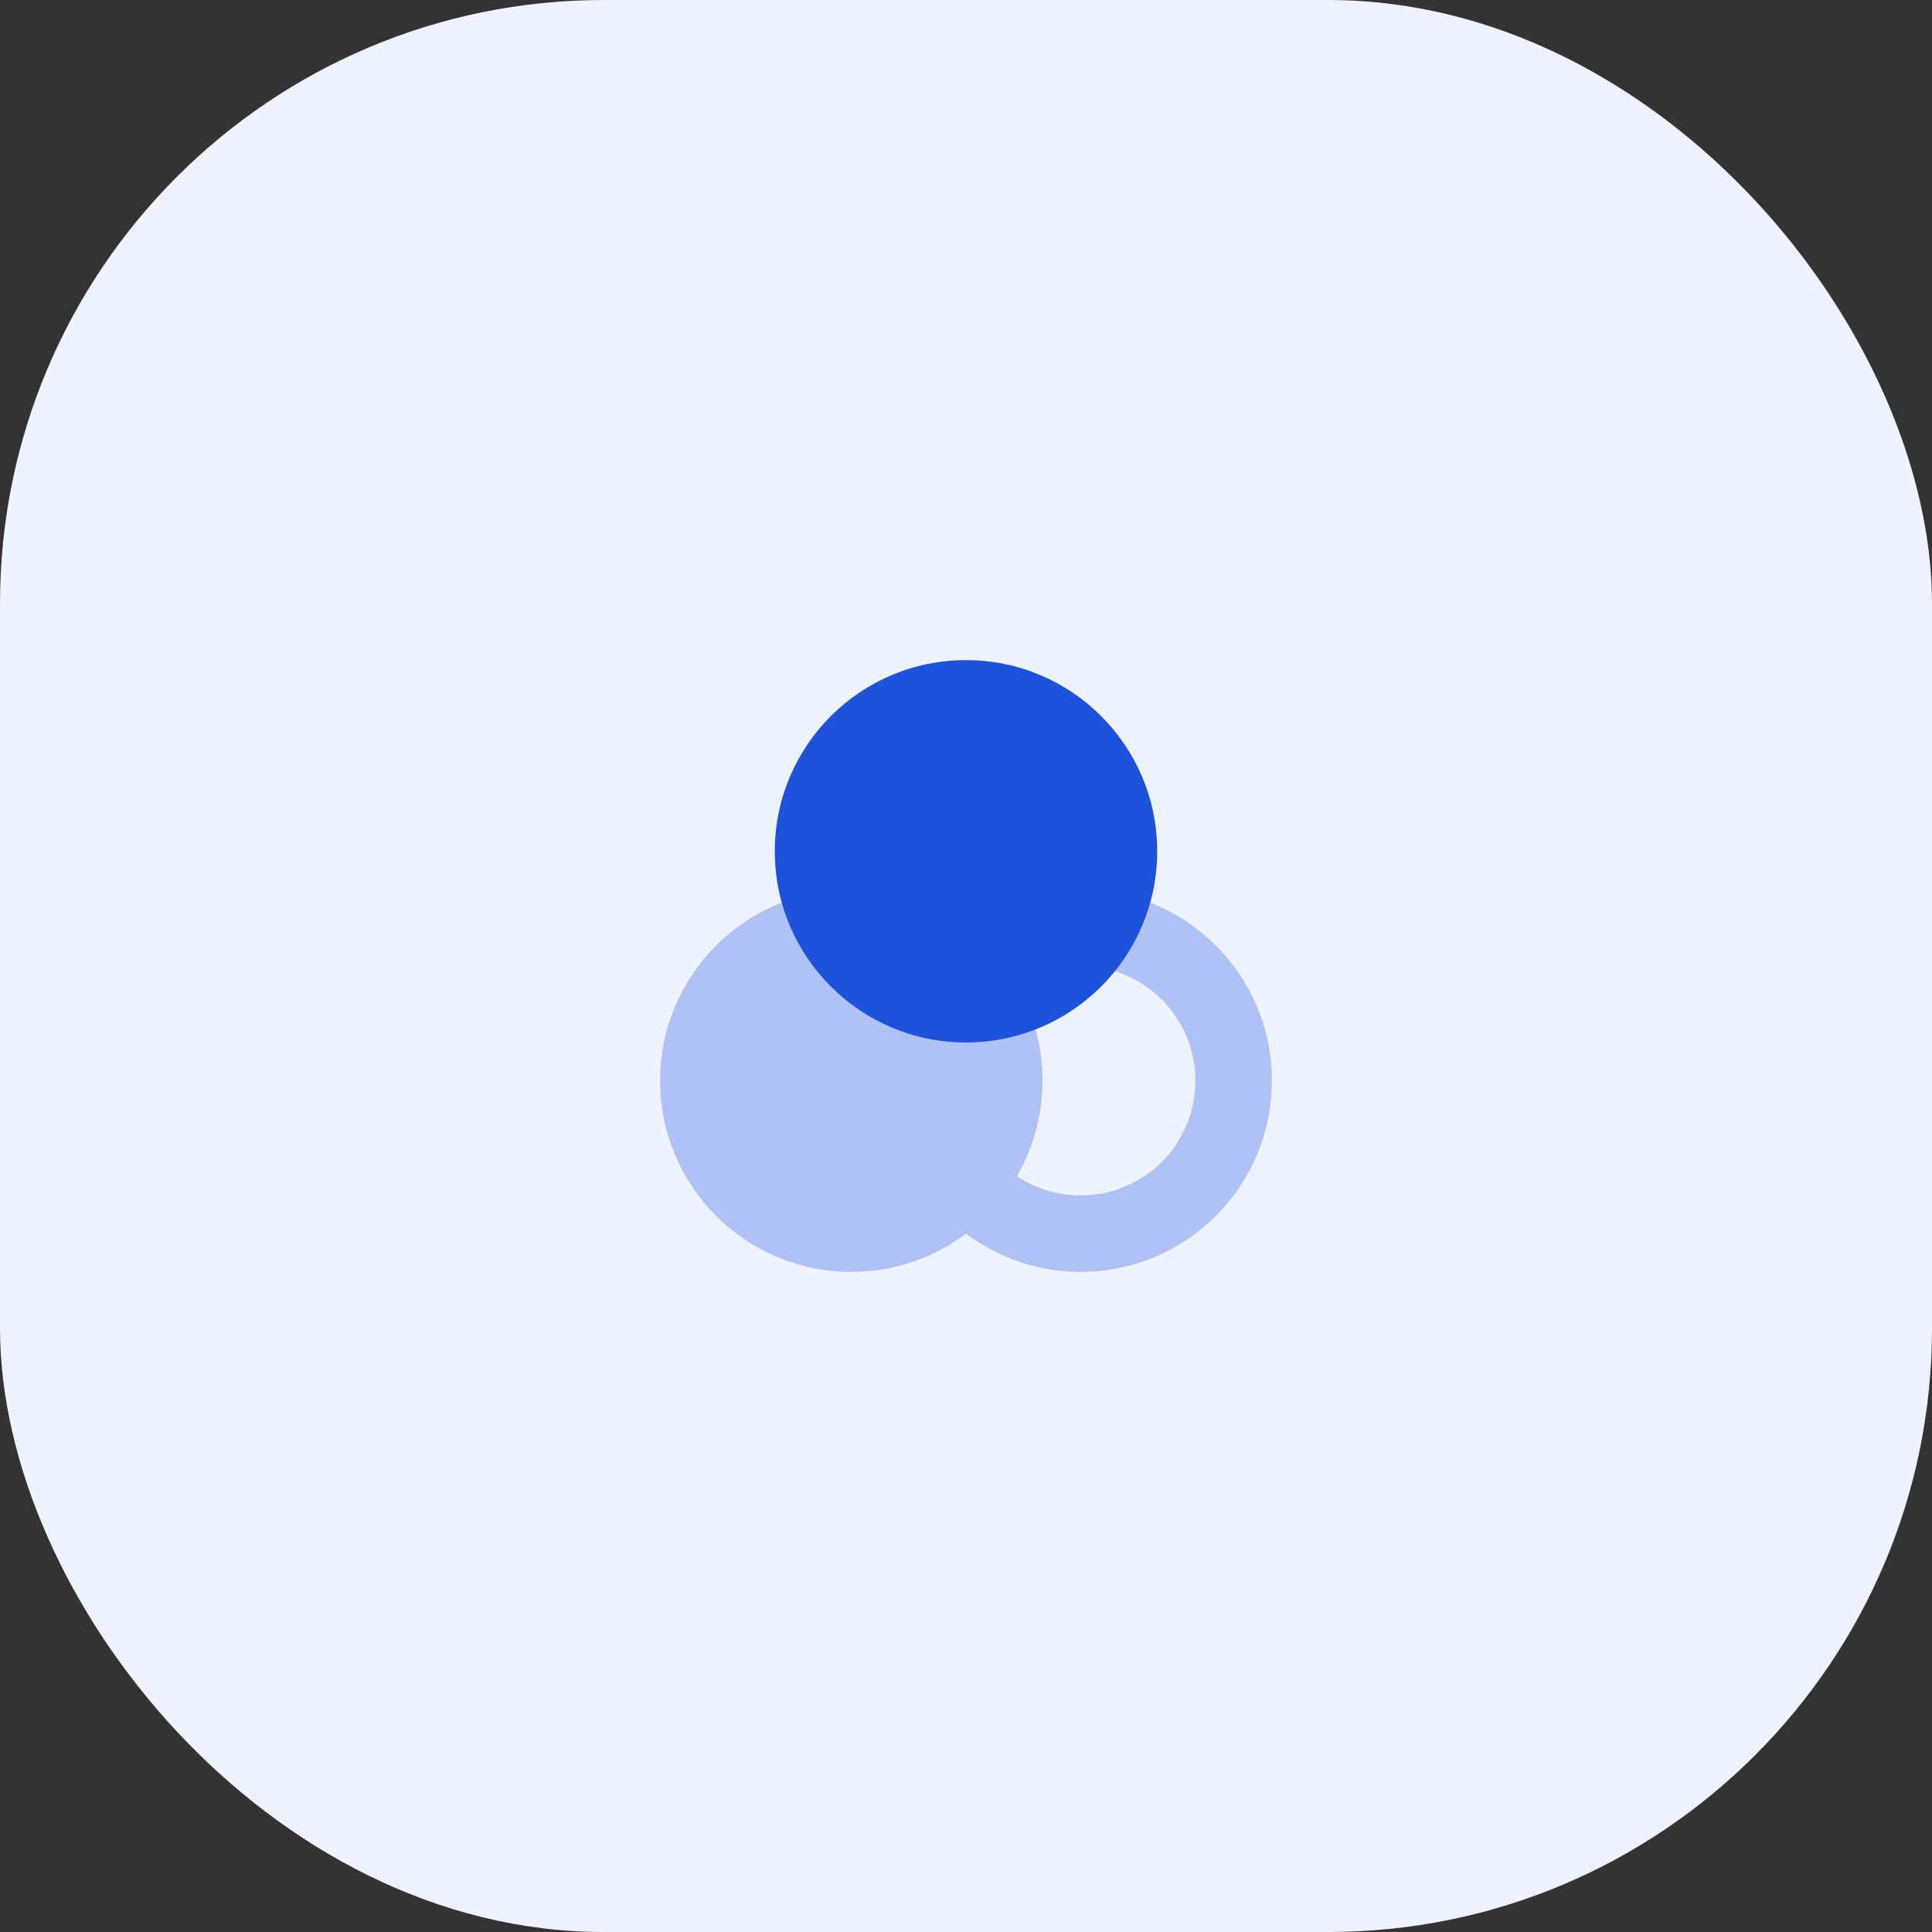 <svg width="80" height="80" viewBox="0 0 80 80" fill="none" xmlns="http://www.w3.org/2000/svg">
<rect x="0" y="0" width="80" height="80" fill="#333333" stroke="none"/>
<rect width="80" height="80" rx="25" fill="#EFF2FF"/>
<path opacity="0.3" fill-rule="evenodd" clip-rule="evenodd" d="M40 38.416C38.677 37.422 37.032 36.834 35.25 36.834C30.878 36.834 27.333 40.378 27.333 44.75C27.333 49.123 30.878 52.667 35.25 52.667C37.032 52.667 38.677 52.078 40 51.084C41.323 52.078 42.968 52.667 44.75 52.667C49.122 52.667 52.667 49.122 52.667 44.75C52.667 40.378 49.122 36.834 44.75 36.834C42.968 36.834 41.323 37.422 40 38.416ZM42.111 40.799C42.783 41.962 43.167 43.311 43.167 44.75C43.167 46.189 42.783 47.539 42.112 48.702C42.88 49.216 43.79 49.5 44.75 49.5C47.373 49.5 49.5 47.373 49.5 44.75C49.5 42.127 47.373 40 44.75 40C43.789 40 42.878 40.286 42.111 40.799Z" fill="#1D52DD"/>
<path fill-rule="evenodd" clip-rule="evenodd" d="M40 43.167C44.372 43.167 47.917 39.622 47.917 35.25C47.917 30.878 44.372 27.334 40 27.334C35.628 27.334 32.083 30.878 32.083 35.25C32.083 39.622 35.628 43.167 40 43.167Z" fill="#1D52DD"/>
</svg>

